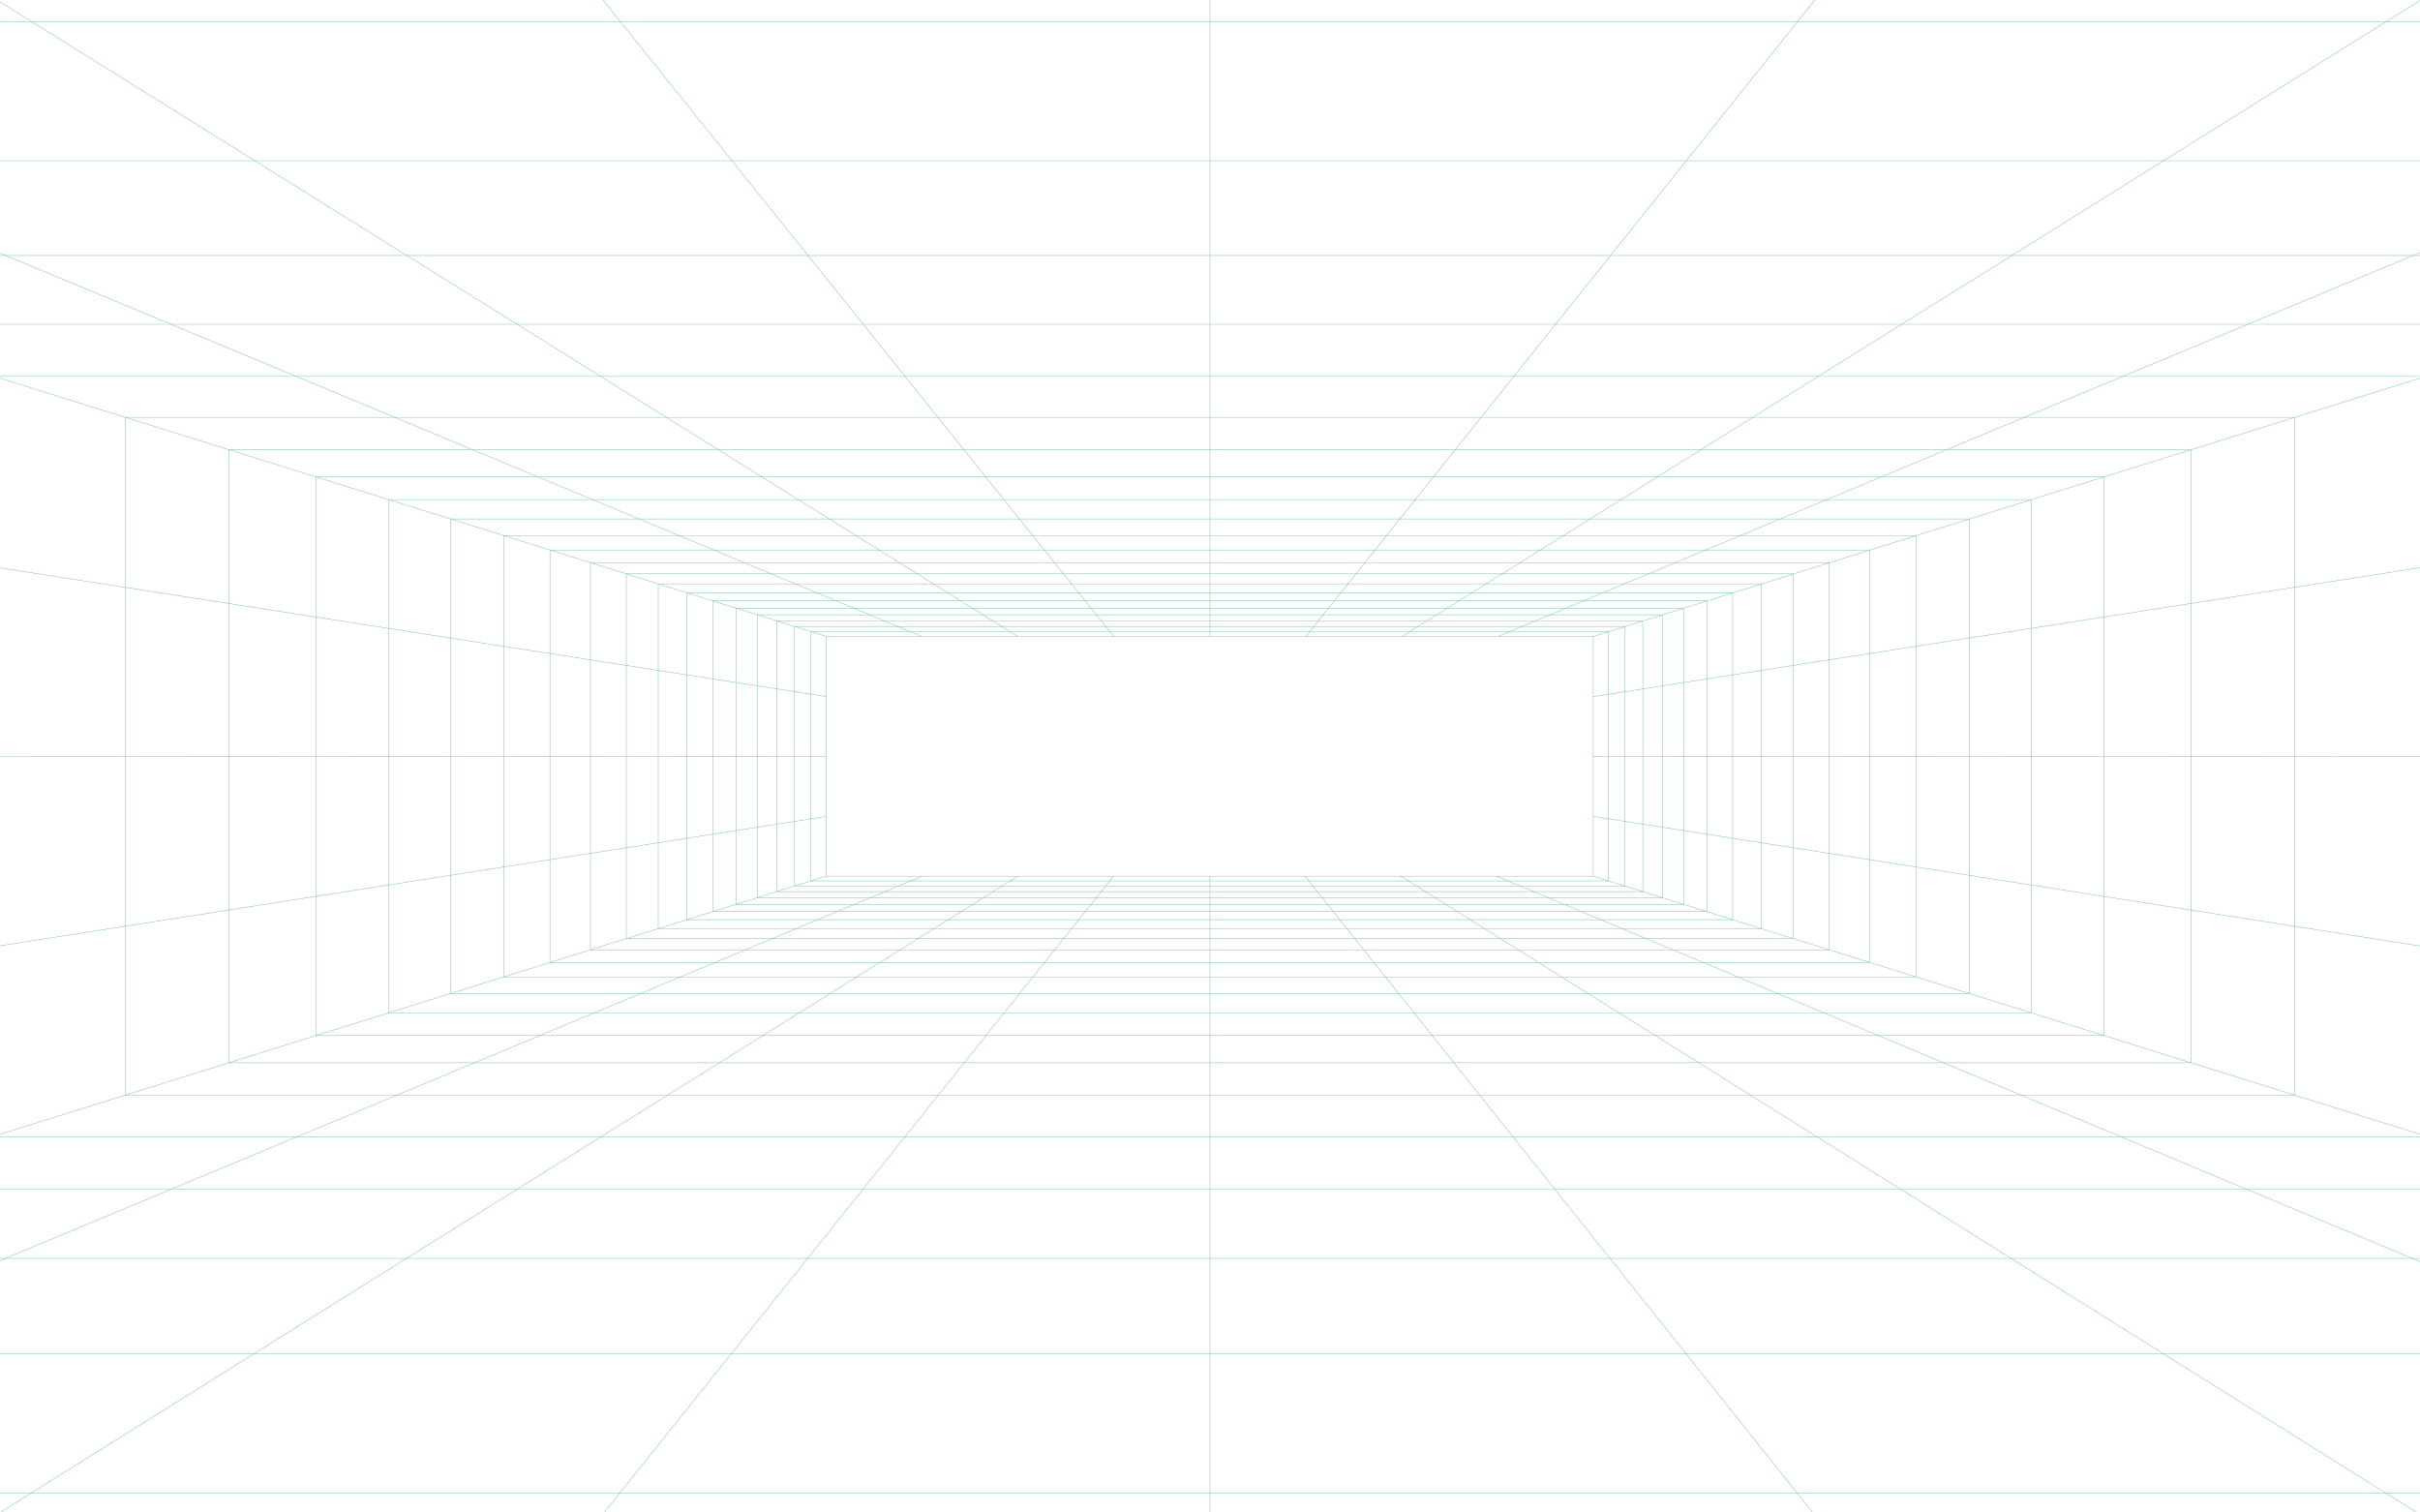 <svg width="1440" height="900" viewBox="0 0 1440 900" fill="none" xmlns="http://www.w3.org/2000/svg">
<g opacity="0.75">
<path d="M719.997 521.351V899.979" stroke="#3AA76D" stroke-width="0.25" stroke-linecap="round" stroke-linejoin="round"/>
<path d="M662.639 521.351L359.567 899.979" stroke="#3AA76D" stroke-width="0.25" stroke-linecap="round" stroke-linejoin="round"/>
<path d="M776.545 521.351L1078.58 899.979" stroke="#3AA76D" stroke-width="0.25" stroke-linecap="round" stroke-linejoin="round"/>
<path d="M491.613 521.351L0.001 674.952" stroke="#3AA76D" stroke-width="0.25" stroke-linecap="round" stroke-linejoin="round"/>
<path d="M548.722 521.351L0 750.123" stroke="#3AA76D" stroke-width="0.25" stroke-linecap="round" stroke-linejoin="round"/>
<path d="M605.676 521.351L0.036 900" stroke="#3AA76D" stroke-width="0.25" stroke-linecap="round" stroke-linejoin="round"/>
<path d="M0.001 562.793L491.613 485.824" stroke="#3AA76D" stroke-width="0.25" stroke-linecap="round" stroke-linejoin="round"/>
<path d="M948.064 521.351L1440 674.935" stroke="#3AA76D" stroke-width="0.25" stroke-linecap="round" stroke-linejoin="round"/>
<path d="M890.461 521.351L1440 750.725" stroke="#3AA76D" stroke-width="0.25" stroke-linecap="round" stroke-linejoin="round"/>
<path d="M1440 562.884L948.063 485.802" stroke="#3AA76D" stroke-width="0.25" stroke-linecap="round" stroke-linejoin="round"/>
<path d="M833.508 521.351L1438.08 899.979" stroke="#3AA76D" stroke-width="0.25" stroke-linecap="round" stroke-linejoin="round"/>
<path d="M0.001 450.354L491.613 450.157" stroke="#3AA76D" stroke-width="0.25" stroke-linecap="round" stroke-linejoin="round"/>
<path d="M0.001 337.915L491.613 414.491" stroke="#3AA76D" stroke-width="0.25" stroke-linecap="round" stroke-linejoin="round"/>
<path d="M491.613 378.632L0.001 225.027" stroke="#3AA76D" stroke-width="0.25" stroke-linecap="round" stroke-linejoin="round"/>
<path d="M548.212 378.632L0.001 150.66" stroke="#3AA76D" stroke-width="0.25" stroke-linecap="round" stroke-linejoin="round"/>
<path d="M777.125 378.632L1079.9 0" stroke="#3AA76D" stroke-width="0.25" stroke-linecap="round" stroke-linejoin="round"/>
<path d="M605.445 378.632L0.001 1.087" stroke="#3AA76D" stroke-width="0.25" stroke-linecap="round" stroke-linejoin="round"/>
<path d="M662.673 378.632L358.805 0" stroke="#3AA76D" stroke-width="0.25" stroke-linecap="round" stroke-linejoin="round"/>
<path d="M719.997 0V378.633" stroke="#3AA76D" stroke-width="0.25" stroke-linecap="round" stroke-linejoin="round"/>
<path d="M891.579 378.632L1440 150.302" stroke="#3AA76D" stroke-width="0.25" stroke-linecap="round" stroke-linejoin="round"/>
<path d="M834.353 378.632L1440 0.28" stroke="#3AA76D" stroke-width="0.25" stroke-linecap="round" stroke-linejoin="round"/>
<path d="M948.064 378.733L1440 225.026" stroke="#3AA76D" stroke-width="0.25" stroke-linecap="round" stroke-linejoin="round"/>
<path d="M1440 337.811L948.063 414.509" stroke="#3AA76D" stroke-width="0.25" stroke-linecap="round" stroke-linejoin="round"/>
<path d="M1440 450.345L948.063 450.153" stroke="#3AA76D" stroke-width="0.25" stroke-linecap="round" stroke-linejoin="round"/>
<path fill-rule="evenodd" clip-rule="evenodd" d="M74.606 651.643H1365.39V248.34H74.606V651.643Z" stroke="#3AA76D" stroke-width="0.25" stroke-linecap="round" stroke-linejoin="round"/>
<path fill-rule="evenodd" clip-rule="evenodd" d="M136.254 632.381H1303.7V267.599H136.254V632.381Z" stroke="#3AA76D" stroke-width="0.25" stroke-linecap="round" stroke-linejoin="round"/>
<path fill-rule="evenodd" clip-rule="evenodd" d="M187.992 616.216H1251.92V283.766H187.992V616.216Z" stroke="#3AA76D" stroke-width="0.25" stroke-linecap="round" stroke-linejoin="round"/>
<path fill-rule="evenodd" clip-rule="evenodd" d="M231.304 602.685H1208.57V297.3H231.304V602.685Z" stroke="#3AA76D" stroke-width="0.25" stroke-linecap="round" stroke-linejoin="round"/>
<path fill-rule="evenodd" clip-rule="evenodd" d="M268.1 591.188H1171.75V308.797H268.1V591.188Z" stroke="#3AA76D" stroke-width="0.25" stroke-linecap="round" stroke-linejoin="round"/>
<path fill-rule="evenodd" clip-rule="evenodd" d="M299.735 581.3H1140.09V318.678H299.735V581.3Z" stroke="#3AA76D" stroke-width="0.25" stroke-linecap="round" stroke-linejoin="round"/>
<path fill-rule="evenodd" clip-rule="evenodd" d="M327.234 572.71H1112.57V327.273H327.234V572.71Z" stroke="#3AA76D" stroke-width="0.25" stroke-linecap="round" stroke-linejoin="round"/>
<path fill-rule="evenodd" clip-rule="evenodd" d="M351.358 565.172H1088.43V334.808H351.358V565.172Z" stroke="#3AA76D" stroke-width="0.25" stroke-linecap="round" stroke-linejoin="round"/>
<path fill-rule="evenodd" clip-rule="evenodd" d="M372.691 558.511H1067.09V341.474H372.691V558.511Z" stroke="#3AA76D" stroke-width="0.25" stroke-linecap="round" stroke-linejoin="round"/>
<path fill-rule="evenodd" clip-rule="evenodd" d="M391.681 552.575H1048.07V347.409H391.681V552.575Z" stroke="#3AA76D" stroke-width="0.25" stroke-linecap="round" stroke-linejoin="round"/>
<path fill-rule="evenodd" clip-rule="evenodd" d="M408.712 547.254H1031.03V352.73H408.712V547.254Z" stroke="#3AA76D" stroke-width="0.25" stroke-linecap="round" stroke-linejoin="round"/>
<path fill-rule="evenodd" clip-rule="evenodd" d="M424.057 542.457H1015.67V357.523H424.057V542.457Z" stroke="#3AA76D" stroke-width="0.25" stroke-linecap="round" stroke-linejoin="round"/>
<path fill-rule="evenodd" clip-rule="evenodd" d="M437.963 538.113H1001.76V361.871H437.963V538.113Z" stroke="#3AA76D" stroke-width="0.25" stroke-linecap="round" stroke-linejoin="round"/>
<path d="M1440 12.917H0" stroke="#3AA76D" stroke-width="0.25" stroke-linecap="round" stroke-linejoin="round"/>
<path d="M1440 95.647H0" stroke="#3AA76D" stroke-width="0.25" stroke-linecap="round" stroke-linejoin="round"/>
<path d="M1440 152.043H0" stroke="#3AA76D" stroke-width="0.25" stroke-linecap="round" stroke-linejoin="round"/>
<path d="M1440 192.957H0" stroke="#3AA76D" stroke-width="0.25" stroke-linecap="round" stroke-linejoin="round"/>
<path d="M1440 223.988H0" stroke="#3AA76D" stroke-width="0.25" stroke-linecap="round" stroke-linejoin="round"/>
<path d="M1440 707.786H0" stroke="#3AA76D" stroke-width="0.25" stroke-linecap="round" stroke-linejoin="round"/>
<path d="M1440 748.813H0" stroke="#3AA76D" stroke-width="0.25" stroke-linecap="round" stroke-linejoin="round"/>
<path d="M1440 805.371H0" stroke="#3AA76D" stroke-width="0.25" stroke-linecap="round" stroke-linejoin="round"/>
<path d="M1440 888.337H0" stroke="#3AA76D" stroke-width="0.25" stroke-linecap="round" stroke-linejoin="round"/>
<path fill-rule="evenodd" clip-rule="evenodd" d="M491.614 521.352H948.065V378.632H491.614V521.352Z" stroke="#3AA76D" stroke-width="0.25" stroke-linecap="round" stroke-linejoin="round"/>
<path fill-rule="evenodd" clip-rule="evenodd" d="M482.583 524.171H957.104V375.812H482.583V524.171Z" stroke="#3AA76D" stroke-width="0.25" stroke-linecap="round" stroke-linejoin="round"/>
<path fill-rule="evenodd" clip-rule="evenodd" d="M472.803 527.226H966.889V372.757H472.803V527.226Z" stroke="#3AA76D" stroke-width="0.25" stroke-linecap="round" stroke-linejoin="round"/>
<path fill-rule="evenodd" clip-rule="evenodd" d="M462.189 530.544H977.514V369.438H462.189V530.544Z" stroke="#3AA76D" stroke-width="0.25" stroke-linecap="round" stroke-linejoin="round"/>
<path fill-rule="evenodd" clip-rule="evenodd" d="M450.619 534.159H989.094V365.826H450.619V534.159Z" stroke="#3AA76D" stroke-width="0.25" stroke-linecap="round" stroke-linejoin="round"/>
<path d="M1440 676.668H0" stroke="#3AA76D" stroke-width="0.25" stroke-linecap="round" stroke-linejoin="round"/>
</g>
</svg>
